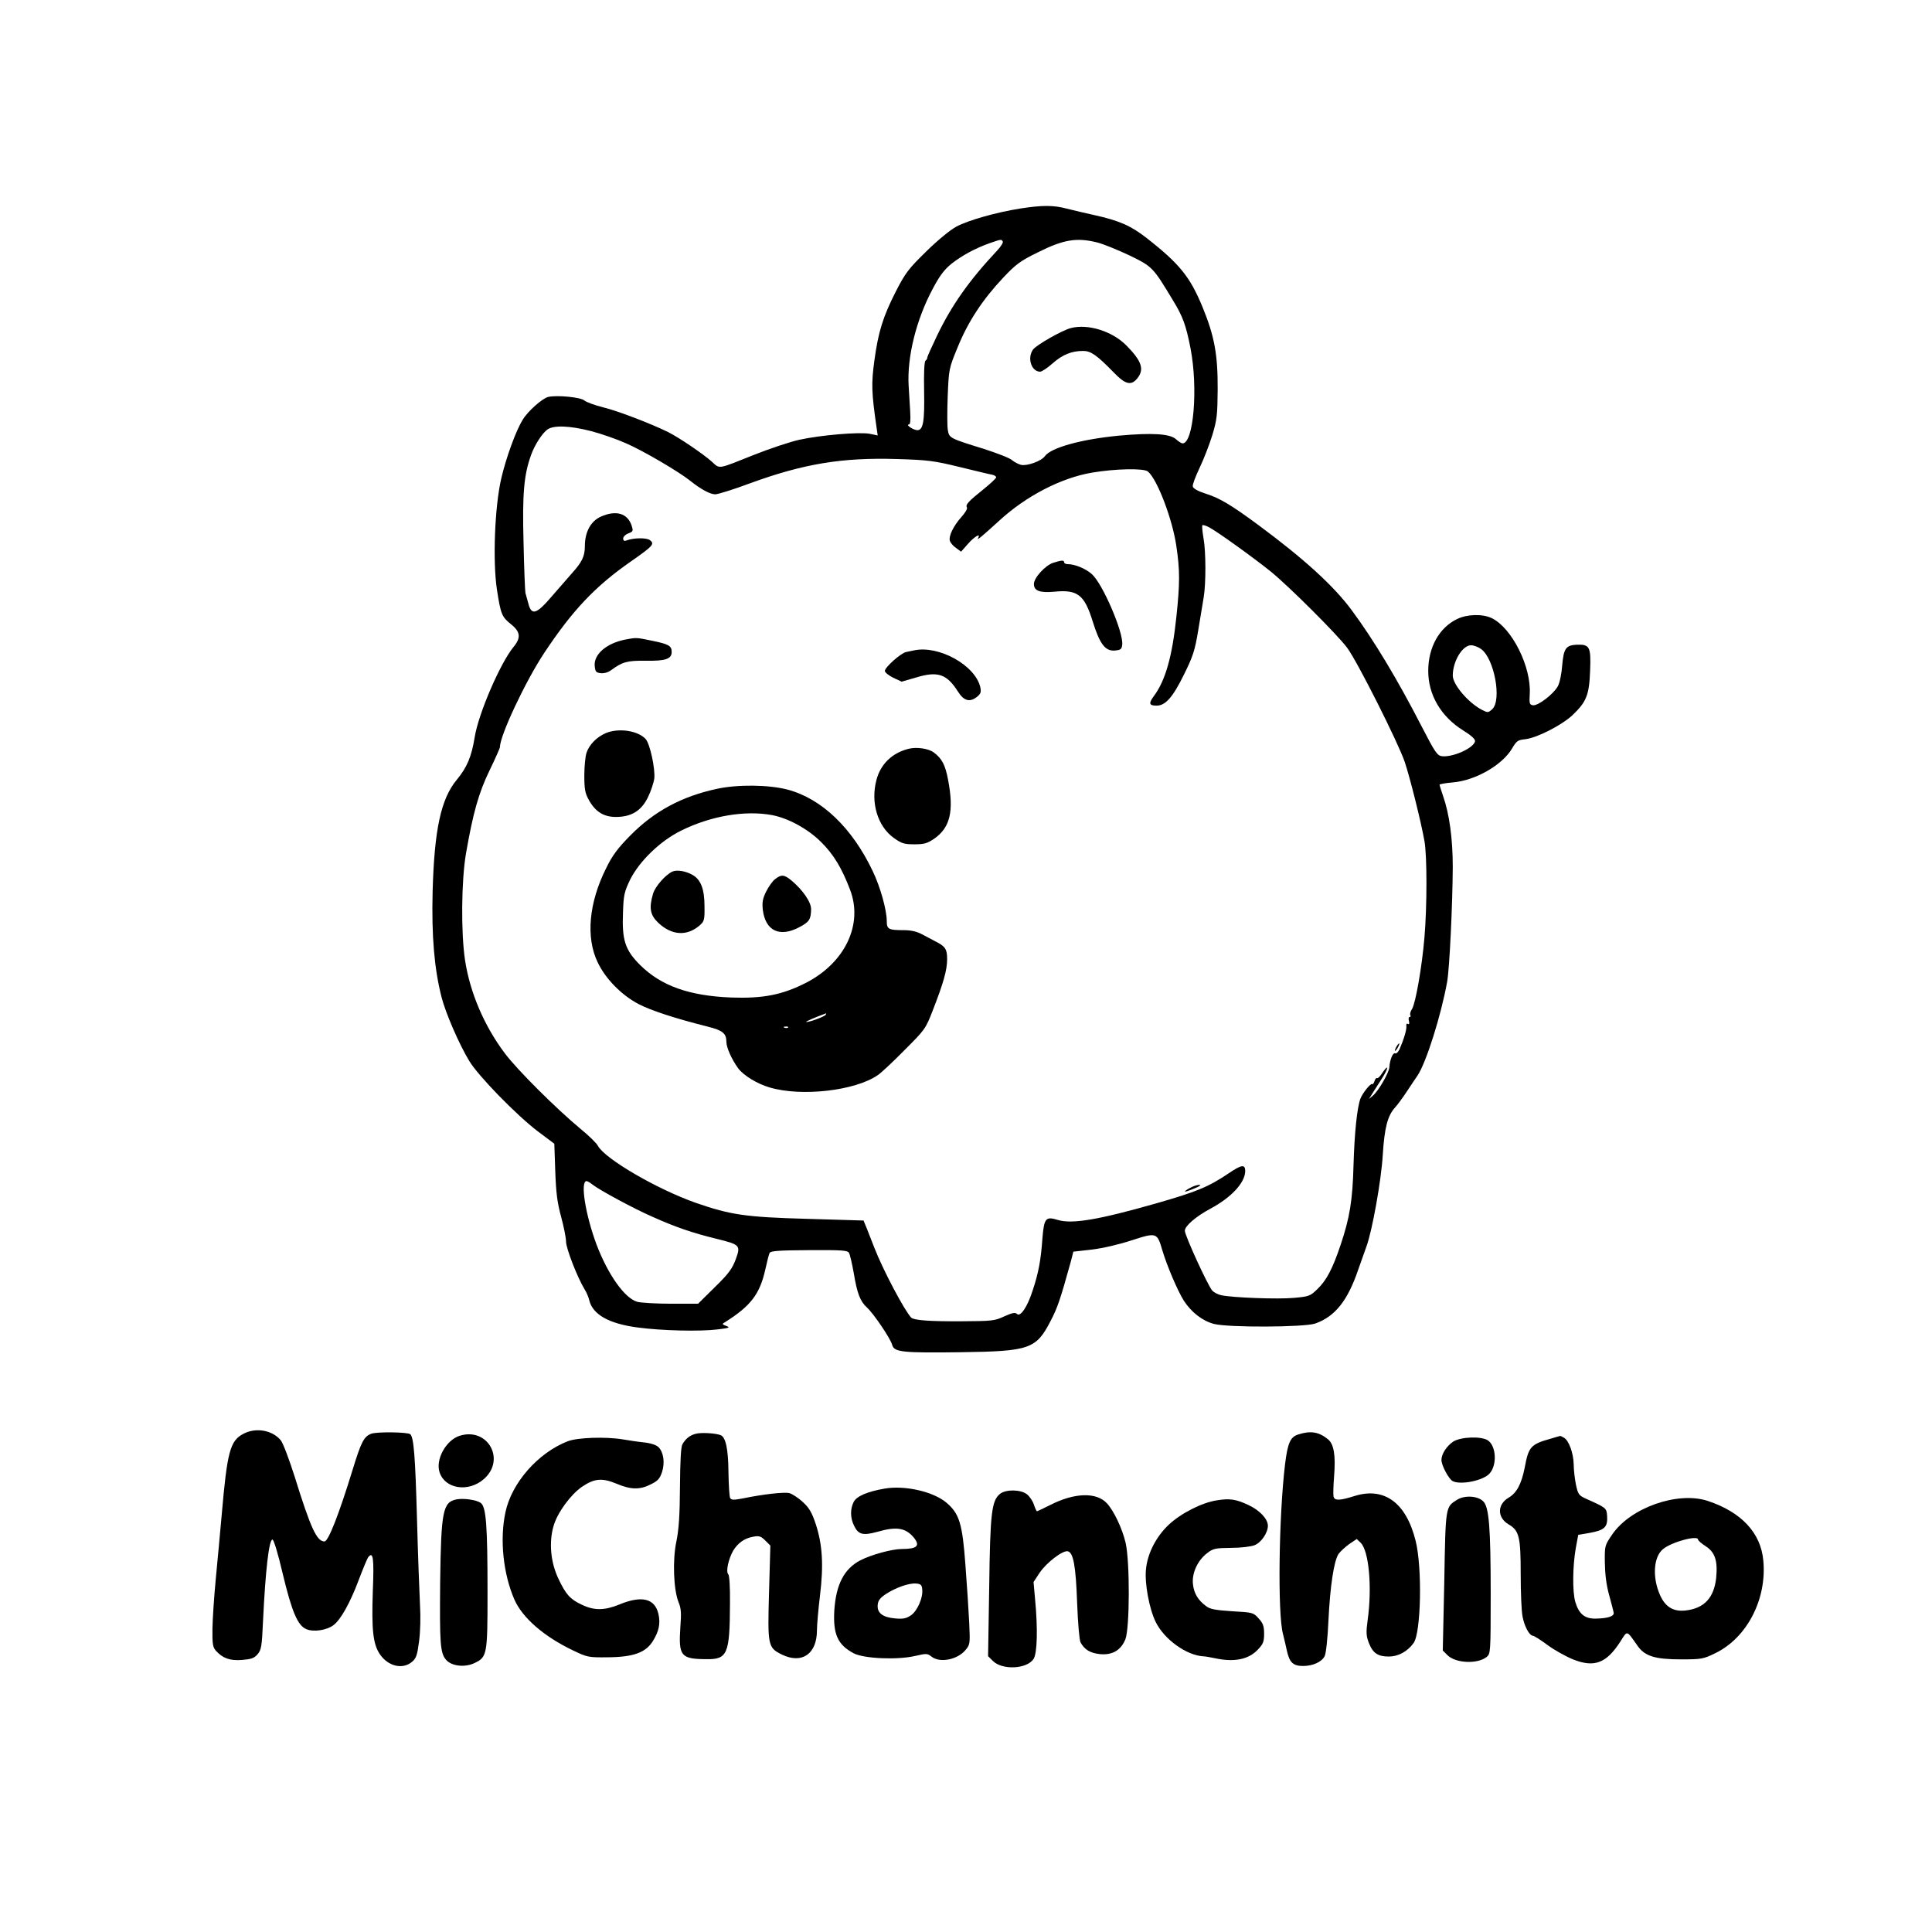 <?xml version="1.0" standalone="no"?>
<!DOCTYPE svg PUBLIC "-//W3C//DTD SVG 20010904//EN"
 "http://www.w3.org/TR/2001/REC-SVG-20010904/DTD/svg10.dtd">
<svg version="1.0" xmlns="http://www.w3.org/2000/svg"
 width="1024pt" height="1024pt" viewBox="0 0 1024 1024"
 preserveAspectRatio="xMidYMid meet">

<g transform="translate(0,1024) scale(0.1,-0.1)"
fill="#000000" stroke="none">
<path d="M5409 9135 c-127 -20 -276 -62 -340 -96 -33 -18 -99 -72 -160 -132
-94 -92 -110 -113 -161 -212 -68 -134 -93 -213 -114 -369 -16 -118 -15 -166
12 -352 l6 -42 -43 9 c-57 10 -259 -7 -373 -32 -49 -11 -154 -46 -235 -78
-201 -80 -184 -78 -228 -38 -47 42 -173 127 -230 156 -89 44 -267 113 -346
132 -45 11 -90 28 -99 36 -20 18 -148 30 -193 19 -31 -8 -107 -75 -134 -120
-36 -57 -88 -200 -114 -311 -35 -150 -46 -440 -23 -591 20 -130 26 -144 75
-183 50 -40 53 -72 12 -121 -70 -86 -185 -352 -205 -477 -17 -104 -40 -159
-95 -226 -84 -101 -119 -264 -128 -592 -6 -236 9 -410 47 -559 21 -84 94 -252
147 -339 47 -79 250 -287 363 -373 l88 -66 5 -146 c4 -115 11 -168 31 -241 14
-52 26 -111 26 -131 0 -36 59 -188 98 -253 11 -17 22 -44 25 -58 18 -76 104
-125 257 -145 127 -17 329 -22 425 -10 60 7 67 10 45 18 -24 9 -24 11 -6 21
135 85 183 148 212 277 9 41 19 81 23 89 5 11 48 14 210 15 175 1 204 -1 211
-15 5 -8 16 -56 25 -106 18 -109 34 -150 70 -183 36 -33 126 -166 134 -199 11
-38 55 -42 366 -38 361 5 397 17 473 165 37 70 52 115 108 317 l13 51 98 11
c58 7 144 27 211 49 133 43 135 42 163 -54 25 -83 80 -212 113 -265 40 -62 99
-108 160 -124 77 -20 479 -18 537 2 105 37 172 121 228 286 16 46 36 102 44
124 30 82 78 348 86 484 9 145 26 208 65 251 13 14 41 52 62 84 22 33 47 71
57 85 46 68 125 319 157 496 13 71 29 413 30 610 0 149 -18 281 -51 375 -10
30 -19 57 -19 61 0 3 32 9 70 12 120 10 263 92 315 181 23 39 30 44 69 48 62
7 191 73 249 126 76 72 90 108 95 237 5 128 -2 140 -71 138 -58 -3 -69 -20
-77 -110 -3 -43 -13 -92 -23 -110 -22 -41 -105 -105 -132 -101 -18 3 -20 9
-17 59 9 145 -95 352 -202 403 -48 23 -130 21 -183 -5 -95 -46 -153 -150 -153
-275 0 -127 67 -242 186 -316 42 -26 64 -46 62 -57 -7 -36 -118 -86 -176 -79
-24 3 -37 22 -107 158 -128 249 -255 460 -370 615 -95 129 -253 273 -495 452
-142 105 -205 143 -278 166 -44 14 -68 28 -70 39 -2 9 15 54 37 100 22 46 52
124 67 173 24 80 27 107 28 240 1 186 -17 283 -80 437 -66 160 -121 229 -296
366 -84 66 -147 93 -278 122 -47 10 -112 26 -145 34 -71 19 -130 19 -246 1z
m-94 -175 c3 -5 -10 -27 -29 -47 -150 -160 -242 -291 -319 -451 -28 -59 -52
-111 -52 -117 0 -5 -4 -13 -10 -17 -6 -5 -9 -67 -7 -161 3 -162 -5 -207 -36
-207 -20 0 -64 29 -45 30 8 0 10 21 7 73 -2 39 -6 99 -8 132 -9 153 40 350
127 513 38 72 62 103 100 134 56 44 126 82 202 109 61 21 62 22 70 9z m500 -5
c33 -8 110 -40 172 -69 121 -59 124 -62 230 -238 52 -85 69 -131 93 -254 41
-212 16 -504 -42 -504 -6 0 -22 10 -35 22 -31 29 -126 35 -302 19 -198 -19
-360 -63 -393 -109 -19 -26 -94 -53 -126 -46 -15 4 -36 15 -48 25 -11 11 -79
37 -150 60 -178 55 -183 57 -190 98 -4 19 -4 100 -1 180 6 145 6 147 53 261
55 135 131 251 241 368 68 72 91 89 183 134 137 69 207 80 315 53z m-2682
-1000 c54 -14 137 -43 186 -65 90 -39 279 -150 339 -198 56 -45 106 -72 133
-72 14 0 98 26 186 59 282 103 487 137 778 128 162 -5 195 -9 330 -42 83 -20
160 -39 173 -41 12 -2 22 -9 22 -14 0 -5 -30 -33 -67 -63 -80 -64 -97 -82 -88
-97 4 -6 -10 -29 -30 -51 -42 -47 -69 -103 -60 -127 3 -9 17 -26 32 -36 l27
-20 37 42 c34 39 70 59 53 30 -9 -16 21 9 113 93 143 131 327 226 491 254 125
21 274 24 296 6 50 -41 131 -255 151 -396 19 -128 19 -196 0 -375 -22 -210
-58 -337 -119 -419 -29 -39 -26 -51 14 -51 47 0 86 44 145 164 48 97 58 127
76 236 11 69 25 148 29 175 12 73 12 239 -1 312 -6 35 -9 66 -6 69 3 3 19 -2
36 -11 39 -20 233 -159 326 -234 94 -76 352 -333 405 -404 54 -72 270 -502
305 -604 28 -83 87 -319 105 -421 14 -78 14 -345 0 -510 -13 -155 -47 -350
-66 -380 -8 -12 -12 -27 -9 -32 3 -6 2 -10 -3 -10 -6 0 -8 -10 -4 -22 3 -13 1
-19 -6 -15 -6 4 -9 0 -8 -10 3 -18 -13 -71 -36 -124 -7 -15 -17 -25 -24 -22
-12 4 -27 -33 -30 -73 -1 -28 -57 -125 -86 -150 l-22 -19 15 25 c9 14 33 51
53 83 37 57 38 83 1 28 -10 -16 -22 -28 -26 -25 -4 2 -11 -5 -14 -17 -4 -11
-9 -18 -12 -15 -7 7 -50 -46 -62 -76 -18 -47 -32 -182 -37 -353 -5 -189 -20
-278 -68 -422 -43 -128 -75 -189 -124 -236 -37 -36 -44 -39 -124 -46 -85 -8
-325 1 -385 14 -18 4 -39 15 -48 25 -23 26 -145 291 -145 317 0 25 59 76 136
117 110 59 183 137 184 199 0 37 -19 35 -88 -12 -107 -72 -170 -98 -387 -160
-302 -86 -443 -110 -518 -87 -65 20 -73 10 -82 -98 -8 -116 -21 -184 -52 -277
-28 -87 -65 -141 -83 -123 -9 9 -25 6 -67 -13 -51 -24 -66 -25 -226 -26 -168
-1 -254 5 -268 20 -36 39 -148 250 -194 368 -31 80 -57 145 -58 146 -1 0 -137
4 -302 9 -323 9 -403 21 -585 84 -206 72 -484 234 -521 303 -7 14 -48 54 -91
89 -130 108 -336 313 -402 401 -110 146 -185 323 -211 493 -22 144 -20 421 5
567 37 213 67 321 125 440 30 62 55 118 55 124 0 61 136 350 235 499 150 226
270 353 460 485 116 81 126 92 100 112 -19 14 -87 13 -126 -2 -10 -4 -16 0
-16 11 0 9 13 22 28 27 25 10 26 13 17 41 -22 66 -83 84 -165 47 -52 -24 -83
-81 -83 -155 0 -55 -15 -85 -70 -146 -17 -19 -63 -72 -102 -117 -85 -100 -111
-108 -128 -40 -6 23 -13 48 -15 54 -2 7 -7 126 -10 265 -7 262 2 360 39 464
19 55 60 118 88 138 33 23 119 20 231 -9z m4717 -1155 c70 -50 111 -271 59
-319 -21 -19 -24 -19 -53 -4 -73 37 -156 135 -156 182 0 76 51 161 97 161 14
0 38 -9 53 -20z m-4709 -2839 c39 -30 218 -127 319 -171 123 -55 212 -85 334
-115 130 -32 133 -35 105 -111 -18 -48 -37 -75 -110 -146 l-89 -88 -142 0
c-79 0 -160 5 -180 10 -67 19 -155 143 -216 303 -59 158 -88 337 -53 337 4 0
19 -8 32 -19z"/>
<path d="M5675 8501 c-46 -12 -183 -90 -200 -114 -32 -45 -8 -117 38 -117 9 0
39 20 66 44 52 46 100 66 162 66 41 0 73 -23 160 -112 64 -67 95 -74 128 -32
37 47 22 91 -59 173 -75 76 -204 116 -295 92z"/>
<path d="M5582 7257 c-41 -13 -102 -79 -102 -112 0 -37 31 -48 110 -41 121 12
158 -17 201 -156 38 -122 67 -160 118 -156 31 3 36 7 39 30 8 65 -104 325
-161 375 -34 30 -90 53 -129 53 -10 0 -18 5 -18 10 0 12 -14 11 -58 -3z"/>
<path d="M3313 6850 c-99 -20 -166 -78 -161 -139 3 -31 7 -36 32 -39 17 -2 39
4 55 16 60 44 85 51 182 50 105 -2 139 9 139 46 0 33 -15 42 -104 60 -86 18
-83 17 -143 6z"/>
<path d="M4845 6793 c-11 -2 -30 -6 -43 -9 -28 -6 -112 -81 -112 -100 0 -8 20
-24 44 -36 l45 -21 76 22 c115 35 163 19 222 -74 32 -51 64 -59 103 -27 18 15
21 24 16 49 -26 116 -219 224 -351 196z"/>
<path d="M3210 6354 c-48 -21 -87 -61 -101 -103 -7 -20 -12 -75 -12 -122 0
-72 4 -93 24 -129 34 -62 79 -90 143 -90 82 0 135 32 170 104 16 32 31 78 34
101 5 52 -23 183 -46 208 -41 45 -144 60 -212 31z"/>
<path d="M4815 6271 c-87 -22 -148 -81 -170 -166 -31 -119 6 -244 92 -306 42
-30 55 -34 110 -34 52 0 68 5 105 30 84 59 105 145 73 312 -15 80 -33 113 -76
145 -28 21 -92 30 -134 19z"/>
<path d="M3800 6059 c-187 -40 -333 -119 -460 -248 -66 -67 -95 -106 -127
-172 -92 -183 -109 -368 -45 -500 42 -88 127 -174 217 -221 66 -34 190 -75
365 -119 80 -20 100 -36 100 -81 0 -30 28 -93 63 -141 29 -38 101 -82 167
-101 170 -50 454 -17 573 66 18 12 82 72 142 133 108 108 111 112 149 210 57
146 76 214 76 271 0 54 -9 68 -65 96 -16 9 -48 25 -70 37 -27 14 -57 21 -96
21 -80 0 -89 5 -89 49 0 57 -34 180 -74 263 -109 230 -271 385 -452 433 -100
26 -264 28 -374 4z m291 -139 c86 -16 191 -73 261 -143 66 -65 110 -138 154
-254 69 -182 -26 -384 -232 -491 -127 -65 -229 -85 -399 -79 -223 9 -371 62
-482 172 -80 80 -97 132 -91 279 3 92 7 109 37 172 49 99 160 207 272 262 158
78 338 108 480 82z m285 -1059 c-7 -10 -97 -43 -103 -37 -3 2 47 24 105 45 2
0 1 -3 -2 -8z m-199 -67 c-3 -3 -12 -4 -19 -1 -8 3 -5 6 6 6 11 1 17 -2 13 -5z"/>
<path d="M3565 5621 c-37 -16 -94 -81 -104 -119 -22 -75 -15 -112 28 -153 71
-67 151 -72 218 -15 26 23 28 29 27 103 0 89 -19 140 -62 165 -36 21 -82 29
-107 19z"/>
<path d="M4109 5581 c-14 -10 -35 -40 -48 -66 -19 -38 -22 -57 -18 -97 14
-112 89 -148 194 -92 52 27 61 41 62 94 1 38 -44 103 -105 154 -38 31 -53 32
-85 7z"/>
<path d="M7400 4690 c-6 -11 -8 -20 -6 -20 3 0 10 9 16 20 6 11 8 20 6 20 -3
0 -10 -9 -16 -20z"/>
<path d="M6308 3944 c-16 -8 -28 -17 -28 -19 0 -5 70 22 79 30 10 11 -26 3
-51 -11z"/>
<path d="M1289 2640 c-70 -37 -85 -96 -114 -430 -8 -91 -22 -241 -31 -335 -9
-93 -17 -213 -18 -266 -1 -84 2 -100 19 -119 36 -39 73 -53 138 -48 49 4 64 9
82 30 20 23 23 41 29 174 13 274 32 434 50 434 7 0 29 -72 54 -179 49 -205 80
-277 126 -296 38 -16 107 -6 143 21 39 29 89 119 134 239 23 61 46 116 51 122
26 32 31 -4 24 -181 -7 -206 1 -282 39 -336 44 -63 121 -80 170 -37 21 18 27
36 36 107 7 50 9 131 5 195 -3 60 -11 268 -16 460 -9 326 -17 425 -35 443 -11
12 -178 14 -207 3 -39 -15 -53 -41 -99 -191 -73 -238 -129 -380 -149 -380 -41
0 -73 69 -159 346 -28 88 -60 173 -72 189 -44 55 -133 71 -200 35z"/>
<path d="M3700 2643 c-36 -5 -64 -24 -83 -58 -8 -13 -12 -90 -13 -225 -1 -153
-6 -226 -19 -290 -21 -99 -15 -254 11 -321 14 -32 16 -59 10 -133 -10 -153 2
-169 136 -170 114 -2 126 26 127 295 1 88 -3 149 -9 155 -14 14 1 81 26 125
25 41 60 66 106 74 31 6 41 3 64 -20 l27 -27 -7 -249 c-8 -283 -6 -292 69
-329 106 -51 185 4 185 129 0 27 7 109 16 183 20 164 13 271 -22 379 -21 63
-35 87 -70 119 -23 21 -55 42 -70 46 -27 7 -141 -6 -247 -28 -48 -9 -60 -9
-67 2 -4 7 -8 69 -9 137 -1 125 -15 188 -43 197 -26 9 -84 13 -118 9z"/>
<path d="M6881 2637 c-42 -13 -56 -45 -70 -158 -33 -275 -40 -791 -11 -899 6
-25 16 -65 21 -90 14 -62 33 -80 86 -80 51 0 98 21 114 52 7 12 16 96 20 188
9 185 29 315 53 353 10 14 35 37 57 53 l40 27 21 -20 c44 -44 61 -236 37 -409
-9 -66 -8 -84 6 -121 21 -55 48 -73 106 -73 50 0 98 26 131 71 40 53 47 401
11 543 -50 201 -166 286 -323 237 -80 -25 -106 -26 -112 -3 -2 9 -1 58 3 107
9 111 -1 172 -33 197 -48 39 -92 46 -157 25z"/>
<path d="M2436 2630 c-72 -23 -129 -126 -106 -194 29 -88 153 -107 235 -35
117 103 20 276 -129 229z"/>
<path d="M8220 2615 c-107 -30 -118 -42 -139 -155 -17 -85 -42 -133 -85 -158
-61 -36 -61 -105 -1 -141 57 -33 65 -65 65 -264 0 -96 4 -198 10 -226 10 -52
36 -100 55 -101 6 0 41 -22 77 -49 37 -27 98 -61 135 -76 113 -45 177 -21 251
94 39 61 31 63 92 -23 38 -54 92 -71 230 -71 110 0 118 2 182 33 168 82 273
286 254 490 -13 148 -117 258 -295 317 -159 52 -409 -36 -506 -178 -40 -59
-40 -59 -39 -150 1 -61 8 -119 23 -172 12 -44 23 -86 24 -94 2 -18 -33 -29
-96 -30 -58 -1 -89 25 -108 90 -15 53 -14 188 3 284 l13 70 64 11 c76 14 93
31 89 89 -3 43 -4 43 -113 92 -37 17 -41 23 -52 73 -6 30 -12 79 -12 107 -1
61 -26 129 -52 143 -10 6 -19 10 -21 9 -2 0 -23 -7 -48 -14z m780 -535 c0 -5
18 -21 40 -35 50 -32 65 -77 56 -169 -12 -106 -64 -161 -163 -172 -64 -7 -107
19 -135 83 -41 93 -34 201 16 242 45 38 186 76 186 51z"/>
<path d="M3009 2601 c-157 -61 -297 -220 -330 -376 -31 -144 -12 -326 47 -462
42 -97 157 -197 310 -270 77 -37 82 -38 184 -37 138 1 203 25 241 87 32 52 40
92 29 142 -19 83 -88 100 -207 51 -78 -32 -133 -33 -198 -2 -64 30 -86 55
-126 140 -41 87 -50 192 -25 278 20 70 90 166 151 208 65 44 106 48 183 16 75
-32 124 -33 182 -3 37 18 47 30 59 65 16 50 8 105 -19 132 -11 11 -40 21 -77
25 -32 3 -82 11 -112 16 -92 15 -240 10 -292 -10z"/>
<path d="M7702 2599 c-34 -23 -62 -65 -62 -97 0 -29 38 -100 59 -112 42 -22
162 2 196 40 40 44 36 144 -8 175 -34 24 -144 20 -185 -6z"/>
<path d="M4688 2350 c-92 -16 -147 -40 -163 -70 -19 -37 -19 -84 1 -125 23
-49 47 -55 124 -34 101 29 149 22 193 -30 36 -44 18 -61 -63 -61 -51 0 -162
-30 -220 -60 -86 -45 -129 -128 -138 -266 -7 -126 18 -182 103 -227 54 -28
230 -36 325 -14 61 14 65 14 88 -4 44 -34 136 -16 179 35 25 30 25 33 20 146
-3 63 -12 201 -20 305 -16 219 -32 272 -100 330 -69 59 -221 94 -329 75z m200
-534 c5 -43 -25 -113 -59 -137 -25 -17 -41 -21 -85 -17 -66 6 -96 29 -92 72 2
23 13 37 43 57 52 34 122 59 160 56 25 -2 31 -7 33 -31z"/>
<path d="M5300 2322 c-44 -36 -52 -100 -57 -494 l-6 -366 25 -25 c50 -50 180
-44 216 10 20 31 23 163 8 318 l-8 90 33 50 c36 53 121 118 148 113 30 -6 43
-77 50 -273 4 -108 12 -199 18 -210 21 -38 50 -56 101 -62 66 -7 113 19 137
79 23 60 24 411 1 511 -18 76 -62 169 -99 209 -55 60 -171 57 -299 -8 -37 -19
-70 -34 -72 -34 -2 0 -10 16 -16 35 -6 19 -23 44 -37 55 -33 26 -112 27 -143
2z"/>
<path d="M7723 2291 c-62 -39 -61 -32 -68 -433 l-8 -366 25 -25 c43 -43 160
-48 208 -9 20 17 21 24 21 332 0 355 -9 462 -39 492 -29 30 -99 34 -139 9z"/>
<path d="M2420 2293 c-73 -14 -82 -63 -87 -434 -3 -330 0 -380 31 -416 29 -34
99 -42 150 -18 68 32 70 44 70 370 0 361 -7 460 -37 480 -25 16 -90 25 -127
18z"/>
<path d="M6450 2288 c-80 -12 -191 -69 -255 -129 -67 -63 -113 -152 -121 -236
-8 -74 17 -209 51 -279 46 -94 165 -179 255 -183 8 0 35 -5 60 -10 100 -22
178 -7 227 46 28 29 33 42 33 84 0 39 -5 55 -29 81 -28 31 -30 32 -140 38 -89
6 -118 11 -138 27 -43 31 -65 68 -70 116 -7 58 24 126 75 165 32 25 43 27 128
28 51 0 106 7 123 14 36 14 71 66 71 103 0 36 -43 82 -103 110 -66 31 -99 36
-167 25z"/>
</g>
</svg>
